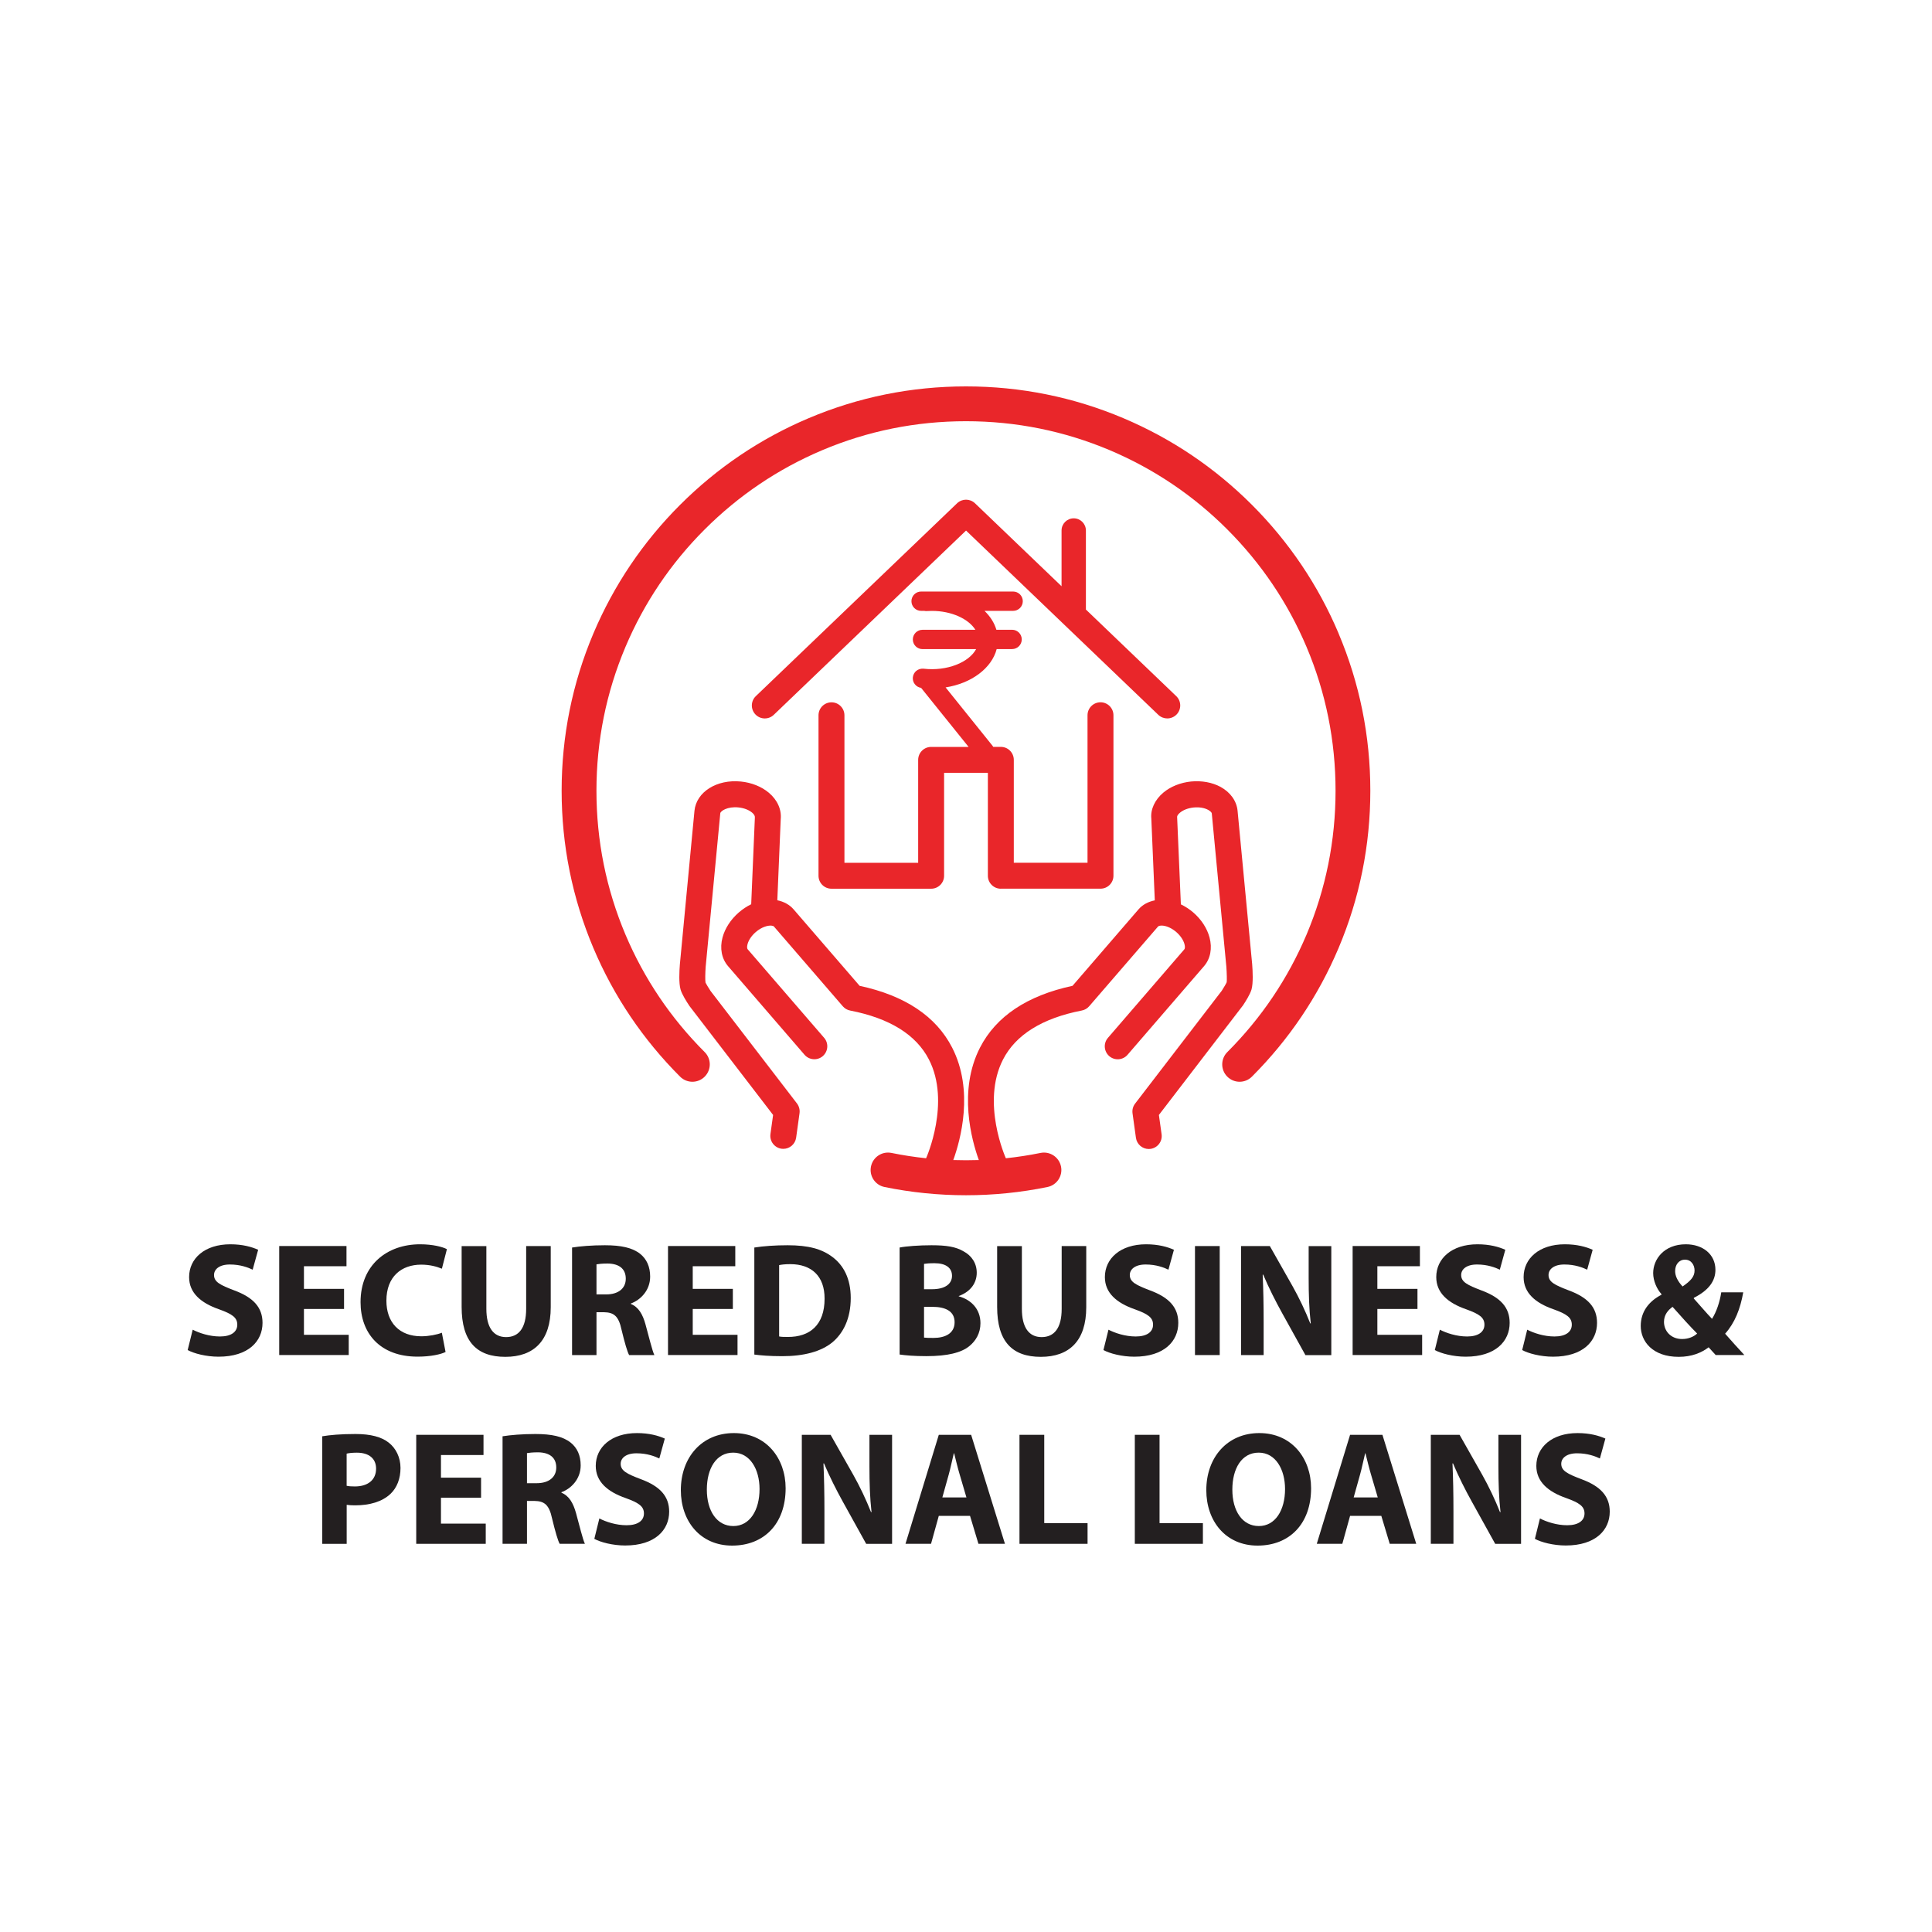 <?xml version="1.0" encoding="UTF-8"?>
<svg id="Layer_1" xmlns="http://www.w3.org/2000/svg" version="1.1" viewBox="0 0 500 500">
  <!-- Generator: Adobe Illustrator 29.1.0, SVG Export Plug-In . SVG Version: 2.1.0 Build 142)  -->
  <defs>
    <style>
      .st0 {
        fill: #231f20;
      }

      .st1 {
        fill: #e9262a;
      }
    </style>
  </defs>
  <g>
    <g>
      <path class="st0" d="M49.86,344.12c1.72.88,4.35,1.76,7.07,1.76,2.93,0,4.48-1.21,4.48-3.06s-1.34-2.76-4.73-3.98c-4.69-1.63-7.74-4.23-7.74-8.33,0-4.81,4.02-8.49,10.67-8.49,3.18,0,5.52.67,7.2,1.42l-1.42,5.15c-1.13-.54-3.14-1.34-5.9-1.34s-4.1,1.26-4.1,2.72c0,1.8,1.59,2.59,5.23,3.98,4.98,1.84,7.32,4.43,7.32,8.41,0,4.73-3.64,8.75-11.38,8.75-3.22,0-6.4-.84-7.99-1.72l1.3-5.27Z"/>
      <path class="st0" d="M89.04,338.76h-10.38v6.69h11.59v5.23h-17.99v-28.21h17.41v5.23h-11.01v5.86h10.38v5.19Z"/>
      <path class="st0" d="M115.32,349.89c-1.17.59-3.81,1.21-7.24,1.21-9.75,0-14.77-6.07-14.77-14.1,0-9.63,6.86-14.98,15.4-14.98,3.31,0,5.82.67,6.95,1.26l-1.3,5.06c-1.3-.54-3.1-1.05-5.36-1.05-5.06,0-9,3.05-9,9.33,0,5.65,3.35,9.21,9.04,9.21,1.93,0,4.06-.42,5.31-.92l.96,4.98Z"/>
      <path class="st0" d="M125.87,322.48v16.24c0,4.85,1.84,7.32,5.11,7.32s5.19-2.34,5.19-7.32v-16.24h6.36v15.82c0,8.7-4.39,12.85-11.76,12.85s-11.3-3.93-11.3-12.93v-15.73h6.4Z"/>
      <path class="st0" d="M148.06,322.86c2.05-.34,5.1-.59,8.49-.59,4.18,0,7.11.63,9.12,2.22,1.67,1.34,2.59,3.31,2.59,5.9,0,3.6-2.55,6.07-4.98,6.95v.13c1.97.8,3.06,2.68,3.77,5.27.88,3.18,1.76,6.86,2.3,7.95h-6.53c-.46-.8-1.13-3.1-1.97-6.57-.75-3.52-1.97-4.48-4.56-4.52h-1.92v11.09h-6.32v-27.83ZM154.38,334.99h2.51c3.18,0,5.06-1.59,5.06-4.06,0-2.6-1.76-3.89-4.69-3.93-1.55,0-2.43.13-2.89.21v7.78Z"/>
      <path class="st0" d="M189.66,338.76h-10.38v6.69h11.59v5.23h-17.99v-28.21h17.41v5.23h-11.01v5.86h10.38v5.19Z"/>
      <path class="st0" d="M195.23,322.86c2.34-.38,5.4-.59,8.62-.59,5.36,0,8.83.96,11.55,3.01,2.93,2.18,4.77,5.65,4.77,10.63,0,5.4-1.97,9.12-4.69,11.43-2.97,2.47-7.49,3.64-13.02,3.64-3.31,0-5.65-.21-7.24-.42v-27.7ZM201.64,345.87c.54.13,1.42.13,2.22.13,5.77.04,9.54-3.14,9.54-9.88.04-5.86-3.39-8.96-8.87-8.96-1.42,0-2.34.13-2.89.25v18.45Z"/>
      <path class="st0" d="M232.82,322.86c1.68-.34,5.06-.59,8.24-.59,3.89,0,6.28.38,8.33,1.59,1.97,1.05,3.39,2.97,3.39,5.52s-1.47,4.86-4.65,6.03v.08c3.22.88,5.61,3.31,5.61,6.95,0,2.55-1.17,4.56-2.93,5.98-2.05,1.63-5.48,2.55-11.09,2.55-3.14,0-5.48-.21-6.9-.42v-27.7ZM239.14,333.65h2.09c3.35,0,5.15-1.38,5.15-3.47s-1.63-3.26-4.52-3.26c-1.38,0-2.18.08-2.72.17v6.57ZM239.14,346.17c.63.08,1.38.08,2.47.08,2.89,0,5.44-1.09,5.44-4.06s-2.55-3.98-5.73-3.98h-2.18v7.95Z"/>
      <path class="st0" d="M264.46,322.48v16.24c0,4.85,1.84,7.32,5.11,7.32s5.19-2.34,5.19-7.32v-16.24h6.36v15.82c0,8.7-4.39,12.85-11.76,12.85s-11.3-3.93-11.3-12.93v-15.73h6.4Z"/>
      <path class="st0" d="M286.86,344.12c1.72.88,4.35,1.76,7.07,1.76,2.93,0,4.48-1.21,4.48-3.06s-1.34-2.76-4.73-3.98c-4.69-1.63-7.74-4.23-7.74-8.33,0-4.81,4.02-8.49,10.67-8.49,3.18,0,5.52.67,7.2,1.42l-1.42,5.15c-1.13-.54-3.14-1.34-5.9-1.34s-4.1,1.26-4.1,2.72c0,1.8,1.59,2.59,5.23,3.98,4.98,1.84,7.32,4.43,7.32,8.41,0,4.73-3.64,8.75-11.38,8.75-3.22,0-6.4-.84-7.99-1.72l1.3-5.27Z"/>
      <path class="st0" d="M315.66,322.48v28.21h-6.4v-28.21h6.4Z"/>
      <path class="st0" d="M321.18,350.69v-28.21h7.45l5.86,10.34c1.68,2.97,3.35,6.49,4.6,9.67h.13c-.42-3.72-.54-7.53-.54-11.76v-8.24h5.86v28.21h-6.7l-6.03-10.88c-1.67-3.01-3.51-6.65-4.9-9.96l-.13.04c.17,3.73.25,7.7.25,12.3v8.49h-5.86Z"/>
      <path class="st0" d="M366.84,338.76h-10.38v6.69h11.59v5.23h-17.99v-28.21h17.41v5.23h-11.01v5.86h10.38v5.19Z"/>
      <path class="st0" d="M372.62,344.12c1.72.88,4.35,1.76,7.07,1.76,2.93,0,4.48-1.21,4.48-3.06s-1.34-2.76-4.73-3.98c-4.69-1.63-7.74-4.23-7.74-8.33,0-4.81,4.02-8.49,10.67-8.49,3.18,0,5.52.67,7.2,1.42l-1.42,5.15c-1.13-.54-3.14-1.34-5.9-1.34s-4.1,1.26-4.1,2.72c0,1.8,1.59,2.59,5.23,3.98,4.98,1.84,7.32,4.43,7.32,8.41,0,4.73-3.64,8.75-11.38,8.75-3.22,0-6.4-.84-7.99-1.72l1.3-5.27Z"/>
      <path class="st0" d="M395.23,344.12c1.72.88,4.35,1.76,7.07,1.76,2.93,0,4.48-1.21,4.48-3.06s-1.34-2.76-4.73-3.98c-4.69-1.63-7.74-4.23-7.74-8.33,0-4.81,4.02-8.49,10.67-8.49,3.18,0,5.52.67,7.2,1.42l-1.42,5.15c-1.13-.54-3.14-1.34-5.9-1.34s-4.1,1.26-4.1,2.72c0,1.8,1.59,2.59,5.23,3.98,4.98,1.84,7.32,4.43,7.32,8.41,0,4.73-3.64,8.75-11.38,8.75-3.22,0-6.4-.84-7.99-1.72l1.3-5.27Z"/>
      <path class="st0" d="M444.03,350.69c-.59-.63-1.17-1.26-1.84-2.01-1.84,1.42-4.39,2.47-7.74,2.47-6.82,0-9.83-4.06-9.83-7.99,0-3.72,2.13-6.4,5.36-8.08v-.17c-1.21-1.34-2.14-3.43-2.14-5.44,0-3.56,2.8-7.45,8.45-7.45,4.35,0,7.66,2.55,7.66,6.61,0,2.85-1.68,5.27-5.57,7.24l-.04.17c1.63,1.8,3.35,3.85,4.73,5.27,1.13-1.76,2.01-4.35,2.39-6.86h5.69c-.75,4.27-2.18,7.91-4.69,10.71,1.59,1.8,3.22,3.64,4.98,5.52h-7.41ZM439.22,345.12c-1.76-1.76-4.06-4.31-6.36-6.91-1.17.84-2.22,2.05-2.22,3.89,0,2.39,1.8,4.44,4.69,4.44,1.67,0,3.05-.63,3.89-1.42ZM433.52,328.88c0,1.42.67,2.68,1.93,4.06,2.05-1.42,3.1-2.51,3.1-4.14,0-1.34-.8-2.8-2.47-2.8s-2.55,1.42-2.55,2.89Z"/>
    </g>
    <g>
      <path class="st0" d="M83.4,371.71c1.97-.33,4.73-.59,8.62-.59s6.74.75,8.62,2.26c1.8,1.42,3.01,3.77,3.01,6.53s-.92,5.11-2.59,6.7c-2.18,2.05-5.4,2.97-9.16,2.97-.84,0-1.59-.04-2.18-.13v10.09h-6.32v-27.83ZM89.72,384.52c.54.13,1.21.17,2.13.17,3.39,0,5.48-1.72,5.48-4.6,0-2.59-1.8-4.14-4.98-4.14-1.3,0-2.18.13-2.64.25v8.33Z"/>
      <path class="st0" d="M124.5,387.61h-10.38v6.7h11.59v5.23h-17.99v-28.21h17.41v5.23h-11.01v5.86h10.38v5.19Z"/>
      <path class="st0" d="M130.07,371.71c2.05-.33,5.11-.59,8.49-.59,4.19,0,7.11.63,9.12,2.22,1.68,1.34,2.6,3.31,2.6,5.9,0,3.6-2.55,6.07-4.98,6.94v.13c1.97.8,3.05,2.68,3.77,5.27.88,3.18,1.76,6.86,2.3,7.95h-6.53c-.46-.8-1.13-3.1-1.97-6.57-.75-3.51-1.97-4.48-4.56-4.52h-1.93v11.09h-6.32v-27.83ZM136.39,383.85h2.51c3.18,0,5.06-1.59,5.06-4.06,0-2.59-1.76-3.89-4.69-3.93-1.55,0-2.43.13-2.89.21v7.78Z"/>
      <path class="st0" d="M155.1,392.97c1.72.88,4.35,1.76,7.07,1.76,2.93,0,4.48-1.21,4.48-3.05s-1.34-2.76-4.73-3.98c-4.69-1.63-7.74-4.23-7.74-8.33,0-4.81,4.02-8.49,10.67-8.49,3.18,0,5.52.67,7.2,1.42l-1.42,5.15c-1.13-.54-3.14-1.34-5.9-1.34s-4.1,1.26-4.1,2.72c0,1.8,1.59,2.6,5.23,3.98,4.98,1.84,7.32,4.44,7.32,8.41,0,4.73-3.64,8.75-11.38,8.75-3.22,0-6.4-.84-7.99-1.72l1.3-5.27Z"/>
      <path class="st0" d="M398.52,392.97c1.72.88,4.35,1.76,7.07,1.76,2.93,0,4.48-1.21,4.48-3.05s-1.34-2.76-4.73-3.98c-4.69-1.63-7.74-4.23-7.74-8.33,0-4.81,4.02-8.49,10.67-8.49,3.18,0,5.52.67,7.2,1.42l-1.42,5.15c-1.13-.54-3.14-1.34-5.9-1.34s-4.1,1.26-4.1,2.72c0,1.8,1.59,2.6,5.23,3.98,4.98,1.84,7.32,4.44,7.32,8.41,0,4.73-3.64,8.75-11.38,8.75-3.22,0-6.4-.84-7.99-1.72l1.3-5.27Z"/>
      <path class="st0" d="M203.32,385.14c0,9.25-5.61,14.86-13.85,14.86s-13.27-6.32-13.27-14.35c0-8.45,5.4-14.77,13.73-14.77s13.39,6.49,13.39,14.27ZM182.93,385.52c0,5.52,2.6,9.42,6.86,9.42s6.78-4.1,6.78-9.58c0-5.06-2.43-9.42-6.82-9.42s-6.82,4.1-6.82,9.58Z"/>
      <path class="st0" d="M207.51,399.54v-28.21h7.45l5.86,10.34c1.68,2.97,3.35,6.49,4.6,9.67h.13c-.42-3.73-.54-7.53-.54-11.76v-8.24h5.86v28.21h-6.7l-6.03-10.88c-1.67-3.01-3.51-6.65-4.9-9.96l-.13.04c.17,3.72.25,7.7.25,12.3v8.49h-5.86Z"/>
      <path class="st0" d="M242.96,392.3l-2.01,7.24h-6.61l8.62-28.21h8.37l8.75,28.21h-6.86l-2.18-7.24h-8.08ZM250.11,387.53l-1.76-5.98c-.5-1.67-1-3.77-1.42-5.44h-.08c-.42,1.67-.84,3.81-1.3,5.44l-1.67,5.98h6.23Z"/>
      <path class="st0" d="M263.85,371.33h6.4v22.85h11.21v5.36h-17.62v-28.21Z"/>
      <path class="st0" d="M293.69,371.33h6.4v22.85h11.22v5.36h-17.62v-28.21Z"/>
      <path class="st0" d="M339.31,385.14c0,9.25-5.61,14.86-13.85,14.86s-13.27-6.32-13.27-14.35c0-8.45,5.4-14.77,13.73-14.77s13.39,6.49,13.39,14.27ZM318.93,385.52c0,5.52,2.6,9.42,6.86,9.42s6.78-4.1,6.78-9.58c0-5.06-2.43-9.42-6.82-9.42s-6.82,4.1-6.82,9.58Z"/>
      <path class="st0" d="M349.4,392.3l-2.01,7.24h-6.61l8.62-28.21h8.37l8.75,28.21h-6.86l-2.18-7.24h-8.08ZM356.56,387.53l-1.76-5.98c-.5-1.67-1-3.77-1.42-5.44h-.08c-.42,1.67-.84,3.81-1.3,5.44l-1.67,5.98h6.23Z"/>
      <path class="st0" d="M370.29,399.54v-28.21h7.45l5.86,10.34c1.67,2.97,3.35,6.49,4.6,9.67h.13c-.42-3.73-.54-7.53-.54-11.76v-8.24h5.86v28.21h-6.69l-6.03-10.88c-1.68-3.01-3.52-6.65-4.9-9.96l-.13.04c.17,3.72.25,7.7.25,12.3v8.49h-5.86Z"/>
    </g>
  </g>
  <g>
    <path class="st1" d="M346.42,163.91c-5.27-12.46-12.82-23.65-22.42-33.26-9.61-9.61-20.8-17.15-33.26-22.42-12.9-5.46-26.61-8.23-40.74-8.23s-27.83,2.77-40.73,8.23c-12.46,5.27-23.65,12.82-33.26,22.42-9.61,9.61-17.15,20.8-22.43,33.26-5.46,12.9-8.23,26.61-8.23,40.73s2.77,27.83,8.23,40.74c5.27,12.46,12.82,23.65,22.43,33.26,1.76,1.76,4.61,1.76,6.36,0,1.76-1.76,1.76-4.61,0-6.36-8.79-8.79-15.68-19.01-20.5-30.4-4.98-11.79-7.51-24.31-7.51-37.23s2.53-25.44,7.51-37.23c4.82-11.39,11.71-21.62,20.5-30.4,8.78-8.78,19.01-15.68,30.4-20.5,11.79-4.99,24.31-7.51,37.23-7.51s25.44,2.53,37.23,7.51c11.39,4.82,21.62,11.71,30.4,20.5,8.78,8.79,15.68,19.01,20.5,30.4,4.99,11.79,7.51,24.31,7.51,37.23s-2.53,25.44-7.51,37.23c-4.82,11.39-11.72,21.62-20.5,30.4-1.76,1.76-1.76,4.61,0,6.36.88.88,2.03,1.32,3.18,1.32s2.3-.44,3.18-1.32c9.61-9.61,17.15-20.8,22.42-33.26,5.46-12.9,8.23-26.61,8.23-40.74s-2.77-27.83-8.23-40.73Z"/>
    <path class="st1" d="M281.03,137.29c0-1.74-1.41-3.15-3.15-3.15s-3.15,1.41-3.15,3.15v14.43l-22.4-21.47c-1.3-1.24-3.34-1.24-4.64,0l-52.08,49.91c-1.34,1.28-1.38,3.41-.1,4.74,1.28,1.34,3.4,1.38,4.74.1l49.76-47.69,49.76,47.69c.65.62,1.49.93,2.32.93.88,0,1.76-.35,2.42-1.03,1.28-1.34,1.24-3.46-.1-4.74l-23.39-22.42s.01-.08.01-.12v-20.34Z"/>
    <path class="st1" d="M259.02,229.99h25.79c1.85,0,3.35-1.5,3.35-3.35v-41.53c0-1.85-1.5-3.36-3.35-3.36s-3.36,1.5-3.36,3.36v38.17h-19.08v-26.63c0-1.85-1.5-3.36-3.35-3.36h-1.97c-.06-.1-.11-.2-.19-.29l-12.14-15.1c6.69-1.04,11.93-4.97,13.22-9.92h3.99c1.38,0,2.5-1.12,2.5-2.5s-1.12-2.5-2.5-2.5h-4.07c-.53-1.81-1.6-3.46-3.07-4.89h7.41c1.38,0,2.5-1.12,2.5-2.5s-1.12-2.5-2.5-2.5h-23.82c-1.38,0-2.5,1.12-2.5,2.5s1.12,2.5,2.5,2.5h.82c.23.05.46.07.68.05.43-.03.87-.04,1.32-.04,5.05,0,9.47,2.07,11.23,4.89h-13.69c-1.38,0-2.5,1.12-2.5,2.5s1.12,2.5,2.5,2.5h13.88c-1.83,3.4-7.48,5.79-13.68,5.06-1.41-.07-2.51.86-2.69,2.2-.08.66.1,1.32.52,1.84.4.51.97.83,1.61.93l12.29,15.28h-9.69c-1.85,0-3.36,1.5-3.36,3.36v26.63h-19.08v-38.17c0-1.85-1.5-3.36-3.35-3.36s-3.36,1.5-3.36,3.36v41.53c0,1.85,1.5,3.35,3.36,3.35h25.79c1.85,0,3.35-1.5,3.35-3.35v-26.64h11.33v26.64c0,1.85,1.5,3.35,3.36,3.35Z"/>
    <path class="st1" d="M299.93,288.54l21.77-28.37c.66-.99,1.83-2.85,2.19-4.09.47-1.65.31-4.78.17-6.55l-3.78-39.73c-.25-2.52-1.86-4.76-4.4-6.15-2.16-1.17-4.87-1.66-7.62-1.4-2.75.28-5.31,1.3-7.19,2.88-2.22,1.86-3.35,4.38-3.11,6.71l.9,21.17c-1.67.34-3.16,1.1-4.22,2.34l-17.07,19.78c-11.73,2.52-19.78,7.89-23.94,15.98-5.72,11.14-2.17,23.96-.31,29.11-2.2.07-4.41.07-6.61,0,1.86-5.15,5.42-17.98-.3-29.11-4.15-8.09-12.21-13.46-23.94-15.98l-17.07-19.77c-1.06-1.23-2.54-2.03-4.23-2.37l.88-20.95c.26-2.53-.87-5.04-3.1-6.9-1.89-1.58-4.44-2.6-7.2-2.88-6.25-.63-11.53,2.69-12.02,7.56l-3.78,39.76c-.14,1.72-.3,4.86.18,6.5.35,1.24,1.52,3.1,2.31,4.28l21.64,28.19-.69,4.95c-.25,1.83,1.03,3.53,2.86,3.79.16.02.31.03.47.03,1.65,0,3.08-1.21,3.32-2.89l.88-6.34c.12-.89-.12-1.79-.66-2.51l-22.37-29.12c-.51-.77-1.2-1.92-1.3-2.16-.11-.52-.08-2.51.04-4.12l3.78-39.69c.06-.61,1.88-1.81,4.68-1.53,1.41.14,2.7.63,3.56,1.35.53.45.75.86.71,1.28l-.95,22.43c-1.12.54-2.19,1.25-3.19,2.11-2.09,1.81-3.59,4.11-4.23,6.49-.75,2.8-.22,5.51,1.43,7.42l19.79,22.93c1.21,1.4,3.33,1.56,4.73.35,1.4-1.21,1.56-3.33.35-4.73l-19.8-22.93c-.14-.16-.21-.63-.03-1.3.29-1.08,1.06-2.22,2.13-3.14,1.55-1.34,3.12-1.73,4.02-1.67.33.03.58.11.69.24l17.82,20.64c.49.57,1.16.96,1.9,1.1,10.22,1.99,17.08,6.25,20.38,12.66,5.72,11.08-.66,25.44-.73,25.57,0,0,0,0,0,0-3.01-.32-6-.78-8.95-1.38-2.43-.5-4.81,1.07-5.31,3.51-.5,2.44,1.07,4.81,3.51,5.31,6.89,1.41,13.98,2.13,21.08,2.13s14.19-.72,21.08-2.13c2.44-.5,4.01-2.88,3.51-5.31-.5-2.43-2.88-4.01-5.31-3.51-2.95.6-5.94,1.06-8.96,1.38,0,0,0,0,0,0-.06-.14-6.46-14.4-.74-25.55,3.3-6.43,10.17-10.7,20.4-12.69.74-.14,1.41-.53,1.9-1.1l17.83-20.64c.14-.16.6-.29,1.29-.22,1.11.13,2.35.73,3.42,1.65,1.07.92,1.84,2.07,2.13,3.15.18.67.11,1.15-.03,1.31l-19.79,22.93c-1.21,1.4-1.05,3.52.35,4.73,1.4,1.21,3.52,1.05,4.73-.35l19.79-22.93c1.66-1.92,2.18-4.62,1.43-7.43-.63-2.38-2.13-4.68-4.23-6.49-.99-.85-2.07-1.54-3.19-2.08l-.97-22.64c-.02-.22.2-.64.73-1.08.85-.72,2.15-1.21,3.56-1.35,1.41-.14,2.77.08,3.75.62.61.33.91.71.93.9l3.77,39.66c.13,1.69.16,3.65.09,4.04-.13.33-.73,1.36-1.28,2.21l-22.43,29.21c-.55.71-.78,1.62-.66,2.5l.88,6.34c.23,1.68,1.67,2.9,3.32,2.9.15,0,.31-.01.46-.03,1.84-.26,3.12-1.95,2.86-3.79l-.69-4.95Z"/>
  </g>
</svg>